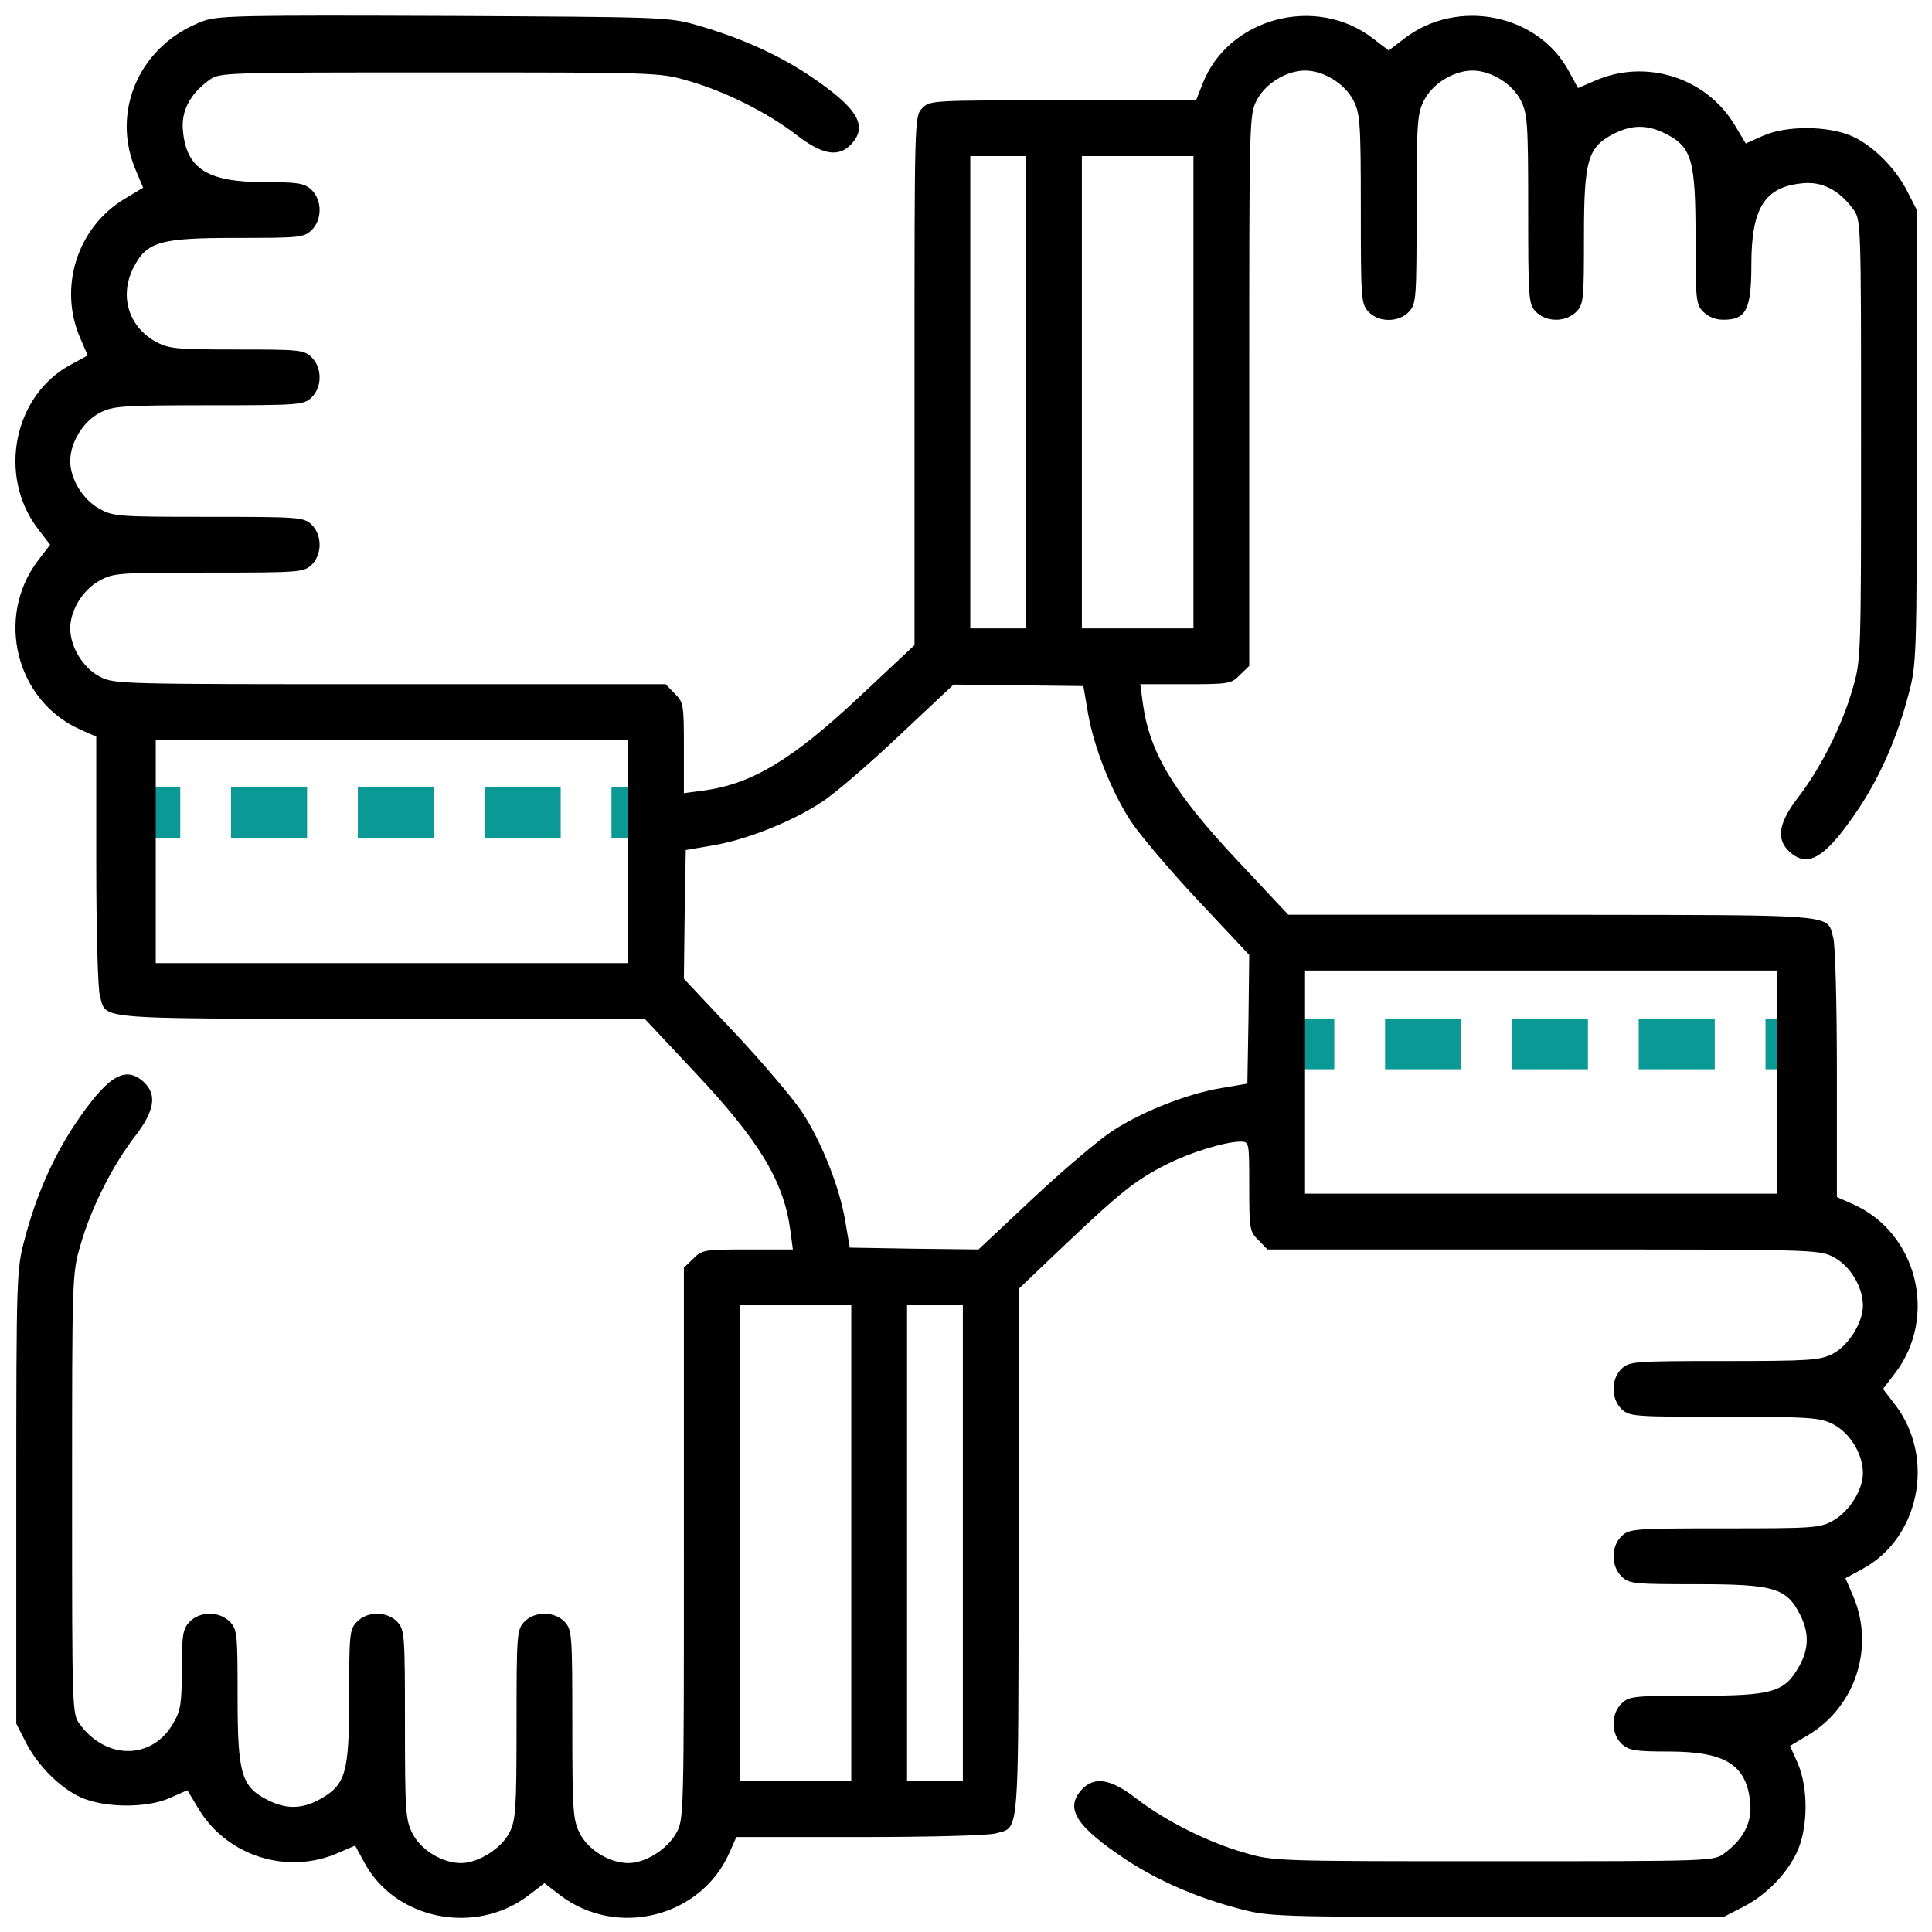 <svg width="78" height="78" viewBox="0 0 78 78" fill="none" xmlns="http://www.w3.org/2000/svg">
<g clip-path="url(#clip0_1_116)">
<g clip-path="url(#clip1_1_116)">
<g clip-path="url(#clip2_1_116)">
<path d="M4.207 32.803L27.247 32.803" stroke="#0A9995" stroke-width="2.048" stroke-dasharray="3.07 2.05"/>
<path d="M50.799 42.144H73.839" stroke="#0A9995" stroke-width="2.048" stroke-dasharray="3.07 2.05"/>
<path fill-rule="evenodd" clip-rule="evenodd" d="M8.241 0.837C5.658 1.768 4.426 4.485 5.508 6.933L5.778 7.578L5.027 8.029C3.105 9.185 2.339 11.632 3.255 13.689L3.541 14.35L2.88 14.71C0.552 15.941 -0.108 19.2 1.528 21.346L2.024 21.992L1.528 22.638C-0.198 24.92 0.642 28.298 3.24 29.454L3.886 29.74V34.724C3.886 37.472 3.946 39.934 4.036 40.22C4.049 40.267 4.06 40.311 4.071 40.353C4.098 40.462 4.121 40.556 4.167 40.636C4.445 41.125 5.558 41.126 13.453 41.133C14.053 41.134 14.692 41.135 15.373 41.136H26.034L28.061 43.298C30.659 46.06 31.635 47.682 31.905 49.649L32.011 50.444H30.179C28.437 50.444 28.332 50.46 27.986 50.82L27.611 51.18V62.321C27.611 73.387 27.611 73.462 27.296 74.017C26.92 74.678 26.049 75.218 25.374 75.218C24.608 75.218 23.752 74.693 23.407 74.017C23.136 73.477 23.106 73.146 23.106 69.618C23.106 65.999 23.091 65.804 22.806 65.489C22.386 65.039 21.575 65.039 21.154 65.489C20.869 65.804 20.854 65.999 20.854 69.618C20.854 73.056 20.824 73.477 20.569 73.987C20.238 74.633 19.307 75.218 18.616 75.218C17.851 75.218 16.995 74.693 16.649 74.017C16.379 73.477 16.349 73.146 16.349 69.618C16.349 65.999 16.334 65.804 16.049 65.489C15.628 65.039 14.817 65.039 14.397 65.489C14.112 65.789 14.097 65.999 14.097 68.492C14.097 71.585 13.962 72.05 12.925 72.636C12.19 73.041 11.559 73.056 10.793 72.666C9.742 72.125 9.592 71.615 9.592 68.492C9.592 65.999 9.577 65.789 9.292 65.489C8.871 65.039 8.06 65.039 7.64 65.489C7.385 65.774 7.34 66.014 7.34 67.396C7.34 68.762 7.295 69.062 6.994 69.573C6.153 71.044 4.306 71.074 3.225 69.618C2.91 69.198 2.91 69.093 2.91 60.309C2.91 51.526 2.91 51.405 3.255 50.249C3.676 48.763 4.562 47.021 5.448 45.88C6.243 44.844 6.348 44.199 5.808 43.688C5.042 42.982 4.321 43.448 2.97 45.475C2.114 46.781 1.438 48.328 0.988 50.054C0.672 51.24 0.657 51.511 0.657 60.429V69.588L1.018 70.294C1.483 71.24 2.399 72.17 3.255 72.561C4.216 72.996 5.943 73.011 6.889 72.576L7.565 72.276L8.015 73.026C9.171 74.948 11.619 75.714 13.676 74.798L14.337 74.513L14.697 75.173C15.929 77.501 19.187 78.161 21.334 76.525L21.98 76.029L22.626 76.525C24.908 78.251 28.287 77.41 29.443 74.813L29.728 74.167H34.713C37.461 74.167 39.924 74.107 40.209 74.017C40.256 74.004 40.301 73.993 40.343 73.982C40.454 73.955 40.549 73.931 40.631 73.883C41.114 73.6 41.116 72.47 41.123 64.614C41.124 64.015 41.124 63.376 41.125 62.696V52.036L43.017 50.234C45.27 48.102 45.855 47.637 47.102 47.006C48.048 46.526 49.474 46.09 50.09 46.09C50.435 46.09 50.435 46.12 50.435 47.892C50.435 49.619 50.45 49.724 50.81 50.069L51.171 50.444H62.298C73.154 50.444 73.439 50.444 74.01 50.745C74.686 51.09 75.211 51.946 75.211 52.712C75.211 53.402 74.626 54.333 73.98 54.664C73.469 54.919 73.049 54.949 69.61 54.949C65.992 54.949 65.796 54.964 65.481 55.249C65.031 55.67 65.031 56.48 65.481 56.901C65.796 57.186 65.992 57.201 69.61 57.201C73.139 57.201 73.469 57.231 74.01 57.501C74.686 57.847 75.211 58.703 75.211 59.468C75.211 60.144 74.671 61.015 74.01 61.39C73.469 61.69 73.229 61.705 69.625 61.705C65.992 61.705 65.796 61.72 65.481 62.006C65.031 62.426 65.031 63.237 65.481 63.657C65.781 63.943 65.992 63.958 68.484 63.958C71.608 63.958 72.118 64.108 72.659 65.159C73.049 65.909 73.034 66.555 72.644 67.261C72.043 68.327 71.577 68.462 68.499 68.462C65.992 68.462 65.781 68.477 65.481 68.762C65.031 69.183 65.031 69.993 65.481 70.414C65.766 70.669 66.007 70.714 67.373 70.714C69.67 70.714 70.526 71.254 70.662 72.801C70.737 73.567 70.391 74.257 69.61 74.828C69.19 75.143 69.085 75.143 60.3 75.143C51.516 75.143 51.396 75.143 50.24 74.798C48.753 74.377 47.011 73.492 45.87 72.606C44.834 71.81 44.188 71.705 43.678 72.246C42.972 73.011 43.438 73.732 45.465 75.083C46.771 75.939 48.318 76.615 50.045 77.065C51.231 77.38 51.501 77.395 60.421 77.395H69.58L70.286 77.035C71.232 76.57 72.073 75.744 72.523 74.828C73.004 73.852 73.019 72.17 72.569 71.164L72.268 70.489L73.019 70.038C74.941 68.882 75.707 66.435 74.791 64.378L74.506 63.717L75.166 63.357C77.494 62.126 78.154 58.868 76.518 56.721L76.022 56.075L76.518 55.429C78.245 53.147 77.404 49.769 74.806 48.613L74.16 48.328V43.343C74.16 40.595 74.1 38.133 74.01 37.847C73.997 37.8 73.986 37.756 73.975 37.714C73.948 37.605 73.925 37.512 73.879 37.431C73.601 36.942 72.488 36.941 64.593 36.934C63.993 36.933 63.354 36.932 62.673 36.931H52.012L49.985 34.769C47.387 32.007 46.411 30.385 46.141 28.403L46.035 27.623H47.867C49.609 27.623 49.714 27.608 50.06 27.247L50.435 26.887V15.761C50.435 4.906 50.435 4.62 50.736 4.05C51.081 3.374 51.937 2.849 52.688 2.849C53.438 2.849 54.294 3.374 54.64 4.05C54.91 4.59 54.94 4.921 54.94 8.449C54.94 12.068 54.955 12.263 55.24 12.578C55.661 13.029 56.471 13.029 56.892 12.578C57.177 12.263 57.192 12.068 57.192 8.449C57.192 4.921 57.222 4.59 57.492 4.05C57.838 3.374 58.694 2.849 59.445 2.849C60.196 2.849 61.051 3.374 61.397 4.05C61.667 4.59 61.697 4.921 61.697 8.449C61.697 12.068 61.712 12.263 61.997 12.578C62.208 12.788 62.493 12.909 62.823 12.909C63.154 12.909 63.439 12.788 63.649 12.578C63.934 12.278 63.949 12.068 63.949 9.575C63.949 6.452 64.1 5.942 65.151 5.401C65.901 5.026 66.502 5.026 67.253 5.401C68.304 5.942 68.454 6.452 68.454 9.575C68.454 12.068 68.469 12.278 68.754 12.578C68.965 12.788 69.25 12.909 69.58 12.909C70.496 12.909 70.707 12.503 70.707 10.686C70.707 8.389 71.247 7.533 72.794 7.398C73.56 7.323 74.25 7.668 74.821 8.449C75.136 8.87 75.136 8.975 75.136 17.758C75.136 26.542 75.136 26.662 74.791 27.818C74.37 29.304 73.484 31.046 72.599 32.187C71.803 33.223 71.698 33.869 72.238 34.379C73.004 35.085 73.725 34.619 75.076 32.592C75.932 31.286 76.608 29.74 77.058 28.013C77.374 26.827 77.389 26.556 77.389 17.638V8.479L77.028 7.774C76.563 6.828 75.647 5.897 74.791 5.506C73.83 5.071 72.103 5.056 71.157 5.491L70.481 5.792L70.031 5.041C68.875 3.119 66.427 2.353 64.37 3.269L63.709 3.554L63.349 2.894C62.117 0.567 58.859 -0.094 56.712 1.543L56.066 2.038L55.42 1.543C53.108 -0.229 49.564 0.732 48.543 3.404L48.288 4.05H42.912C37.566 4.05 37.536 4.05 37.221 4.38C36.921 4.696 36.921 4.846 36.921 15.371V26.046L34.758 28.073C31.996 30.671 30.374 31.646 28.407 31.917L27.611 32.022V30.19C27.611 28.448 27.596 28.343 27.236 27.998L26.875 27.623H15.748C4.892 27.623 4.607 27.623 4.036 27.322C3.36 26.977 2.835 26.121 2.835 25.37C2.835 24.65 3.33 23.824 4.006 23.449C4.577 23.133 4.742 23.118 8.421 23.118C12.055 23.118 12.25 23.103 12.565 22.818C13.016 22.398 13.016 21.587 12.565 21.166C12.25 20.881 12.055 20.866 8.421 20.866C4.742 20.866 4.577 20.851 4.006 20.536C3.33 20.16 2.835 19.335 2.835 18.614C2.835 17.863 3.36 17.007 4.036 16.662C4.577 16.392 4.907 16.362 8.436 16.362C12.055 16.362 12.25 16.347 12.565 16.061C13.016 15.641 13.016 14.83 12.565 14.41C12.265 14.125 12.055 14.11 9.547 14.11C7.039 14.11 6.814 14.08 6.258 13.779C5.177 13.164 4.817 11.932 5.387 10.806C5.928 9.755 6.439 9.605 9.562 9.605C12.055 9.605 12.265 9.59 12.565 9.305C13.016 8.885 13.016 8.074 12.565 7.653C12.28 7.398 12.04 7.353 10.673 7.353C8.376 7.353 7.52 6.813 7.385 5.266C7.31 4.5 7.655 3.81 8.436 3.239C8.856 2.924 8.961 2.924 17.746 2.924C26.53 2.924 26.65 2.924 27.806 3.269C29.293 3.69 31.035 4.575 32.176 5.461C33.212 6.257 33.858 6.362 34.368 5.822C35.074 5.056 34.608 4.335 32.581 2.984C31.32 2.158 29.788 1.482 28.091 1.002C26.987 0.688 26.639 0.687 18.075 0.642L17.926 0.642C9.982 0.612 8.841 0.627 8.241 0.837ZM41.426 15.836V25.37H40.299H39.173V15.836V6.302H40.299H41.426V15.836ZM48.183 15.836V25.37H45.93H43.678V15.836V6.302H45.93H48.183V15.836ZM43.918 28.749C44.144 30.13 44.879 31.977 45.66 33.163C46.005 33.688 47.222 35.13 48.363 36.346L50.435 38.553L50.405 41.151L50.36 43.748L49.309 43.928C47.927 44.154 46.081 44.889 44.894 45.67C44.369 46.015 42.927 47.231 41.711 48.373L39.504 50.444L36.906 50.414L34.308 50.37L34.128 49.318C33.903 47.937 33.167 46.09 32.386 44.904C32.041 44.379 30.824 42.937 29.683 41.721L27.611 39.514L27.641 36.917L27.686 34.319L28.737 34.139C30.119 33.914 31.965 33.178 33.152 32.397C33.692 32.052 35.104 30.836 36.305 29.695L38.498 27.638L41.11 27.668L43.738 27.698L43.918 28.749ZM25.359 32.127V34.379V36.631V37.757V38.883H15.823H6.288V37.757V36.631V34.379V32.127V29.875H15.823H25.359V32.127ZM71.758 40.31V41.436V43.688V45.94V48.192H62.223H52.688V45.94V43.688V41.436V40.31V39.184H62.223H71.758V40.31ZM34.368 62.306V71.915H32.116H29.863V62.306V52.697H32.116H34.368V62.306ZM38.873 62.306V71.915H37.747H36.62V62.306V52.697H37.747H38.873V62.306Z" fill="black"/>
</g>
</g>
</g>
<defs>
<clipPath id="clip0_1_116">
<rect width="76.8" height="76.8" fill="white" transform="translate(0.623 0.63)"/>
</clipPath>
<clipPath id="clip1_1_116">
<rect width="76.8" height="76.8" fill="white" transform="translate(0.623 0.63)"/>
</clipPath>
<clipPath id="clip2_1_116">
<rect width="76.8" height="76.8" fill="white" transform="translate(0.623 0.63)"/>
</clipPath>
</defs>
</svg>
